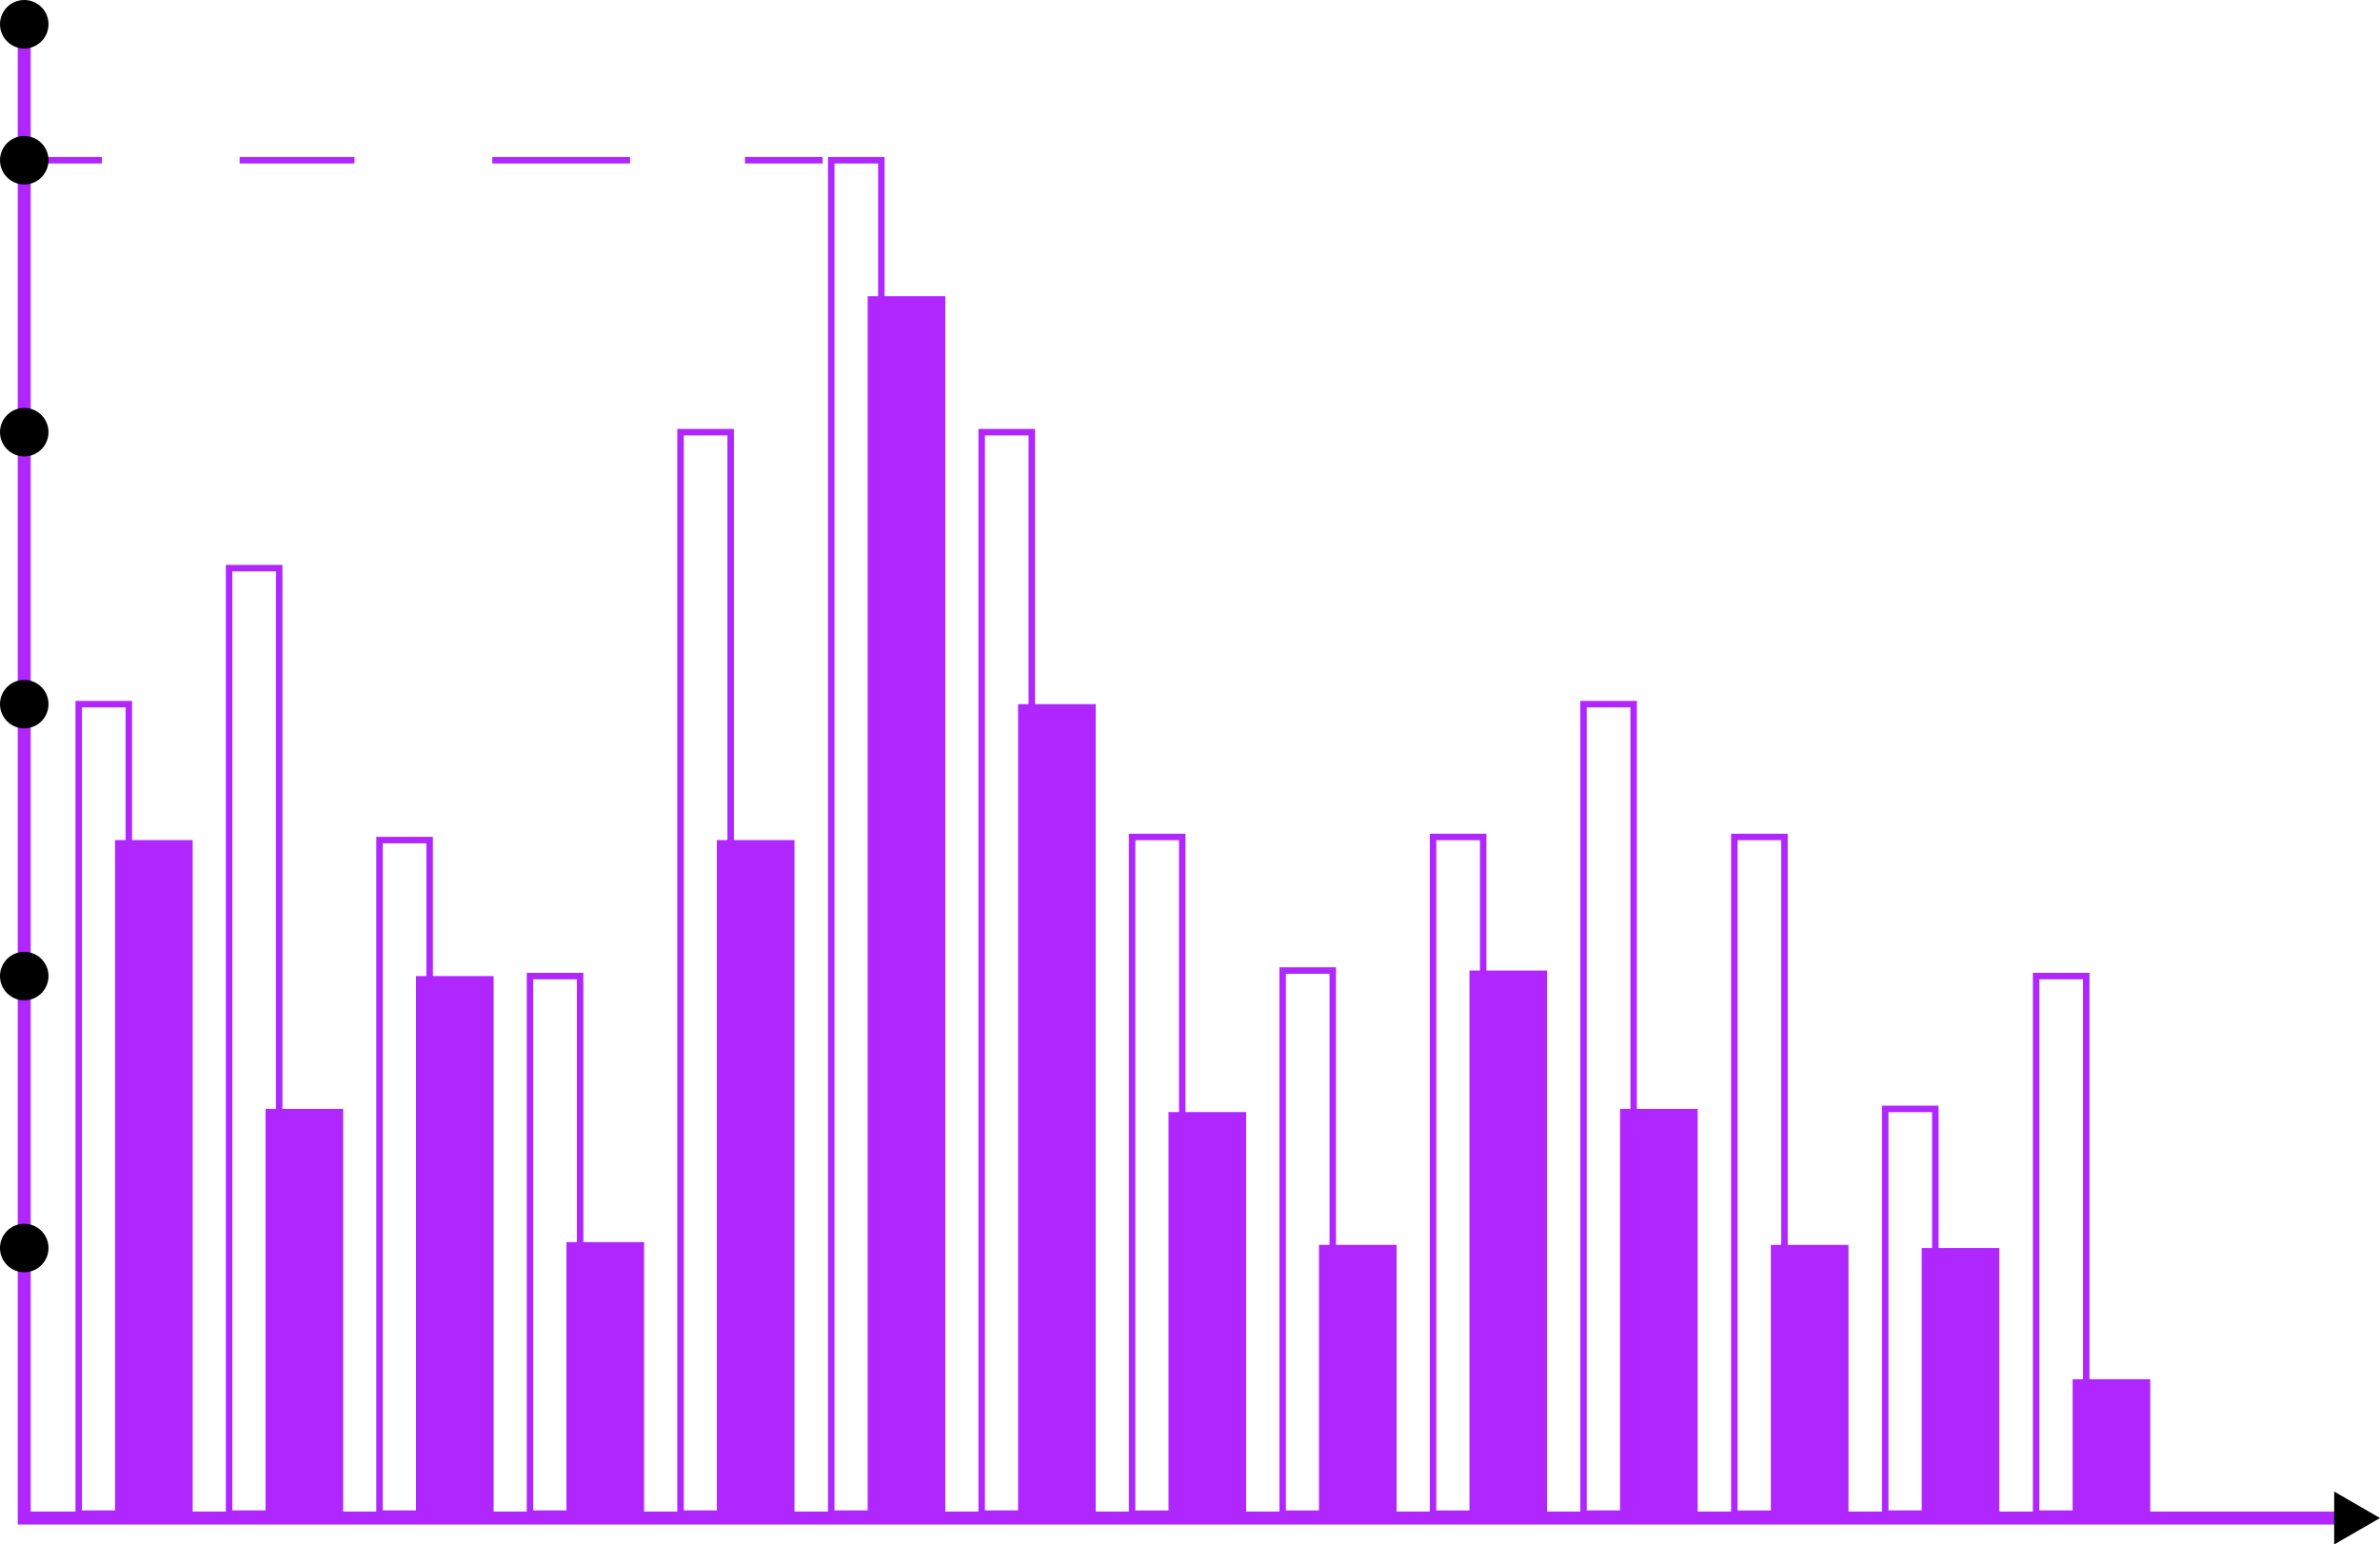 <?xml version="1.0" encoding="UTF-8"?><svg id="Layer_2" xmlns="http://www.w3.org/2000/svg" viewBox="0 0 525.17 340.83"><defs><style>.cls-1{stroke-dasharray:0 0 0 0 30.41 30.41 25.34 30.41;}.cls-1,.cls-2,.cls-3,.cls-4{fill:none;stroke:#B026FF;stroke-miterlimit:10;}.cls-1,.cls-3{stroke-width:1.43px;}.cls-2{stroke-width:17.13px;}.cls-4{stroke-width:2.86px;}</style></defs><g id="Layer_1-2"><rect class="cls-3" x="17.37" y="155.39" width="11.06" height="178.64"/><line class="cls-2" x1="33.95" y1="185.39" x2="33.95" y2="334.03"/><rect class="cls-3" x="50.55" y="125.38" width="11.06" height="208.65"/><line class="cls-2" x1="67.16" y1="244.71" x2="67.16" y2="334.03"/><rect class="cls-3" x="83.75" y="185.39" width="11.06" height="148.64"/><line class="cls-2" x1="100.36" y1="215.4" x2="100.36" y2="334.03"/><rect class="cls-3" x="116.95" y="215.4" width="11.06" height="118.63"/><line class="cls-2" x1="133.56" y1="274.1" x2="133.56" y2="334.03"/><rect class="cls-3" x="150.17" y="95.37" width="11.06" height="238.66"/><line class="cls-2" x1="166.75" y1="185.39" x2="166.75" y2="334.03"/><rect class="cls-3" x="183.42" y="35.36" width="11.06" height="298.67"/><line class="cls-2" x1="200.03" y1="65.37" x2="200.03" y2="334.03"/><rect class="cls-3" x="216.62" y="95.37" width="11.06" height="238.66"/><line class="cls-2" x1="233.21" y1="155.39" x2="233.21" y2="334.03"/><rect class="cls-3" x="249.81" y="184.7" width="11.06" height="149.34"/><line class="cls-2" x1="266.41" y1="245.41" x2="266.41" y2="334.03"/><rect class="cls-3" x="283.03" y="214.18" width="11.06" height="119.86"/><line class="cls-2" x1="299.61" y1="274.72" x2="299.61" y2="334.03"/><rect class="cls-3" x="316.22" y="184.7" width="11.06" height="149.34"/><line class="cls-2" x1="332.82" y1="214.18" x2="332.82" y2="334.03"/><rect class="cls-3" x="349.42" y="155.39" width="11.06" height="178.64"/><line class="cls-2" x1="366.04" y1="244.71" x2="366.04" y2="334.03"/><rect class="cls-3" x="382.7" y="184.7" width="11.06" height="149.34"/><line class="cls-2" x1="399.32" y1="274.72" x2="399.32" y2="334.03"/><rect class="cls-3" x="415.99" y="244.71" width="11.06" height="89.32"/><line class="cls-2" x1="432.61" y1="275.41" x2="432.61" y2="334.03"/><rect class="cls-3" x="449.29" y="215.4" width="11.06" height="118.63"/><line class="cls-2" x1="465.91" y1="304.37" x2="465.91" y2="334.03"/><polyline class="cls-4" points="520.11 335 5.35 335 5.35 5.35"/><line class="cls-3" x1="181.51" y1="35.36" x2="164.38" y2="35.36"/><line class="cls-1" x1="139.04" y1="35.36" x2="37.69" y2="35.36"/><line class="cls-3" x1="22.49" y1="35.36" x2="5.35" y2="35.36"/><polygon points="525.17 335 515.06 329.16 515.06 340.83 525.17 335"/><circle cx="5.35" cy="215.4" r="5.35"/><circle cx="5.35" cy="155.39" r="5.35"/><circle cx="5.35" cy="95.37" r="5.35"/><circle cx="5.35" cy="35.36" r="5.35"/><circle cx="5.35" cy="5.35" r="5.35"/><circle cx="5.35" cy="275.41" r="5.35"/></g></svg>